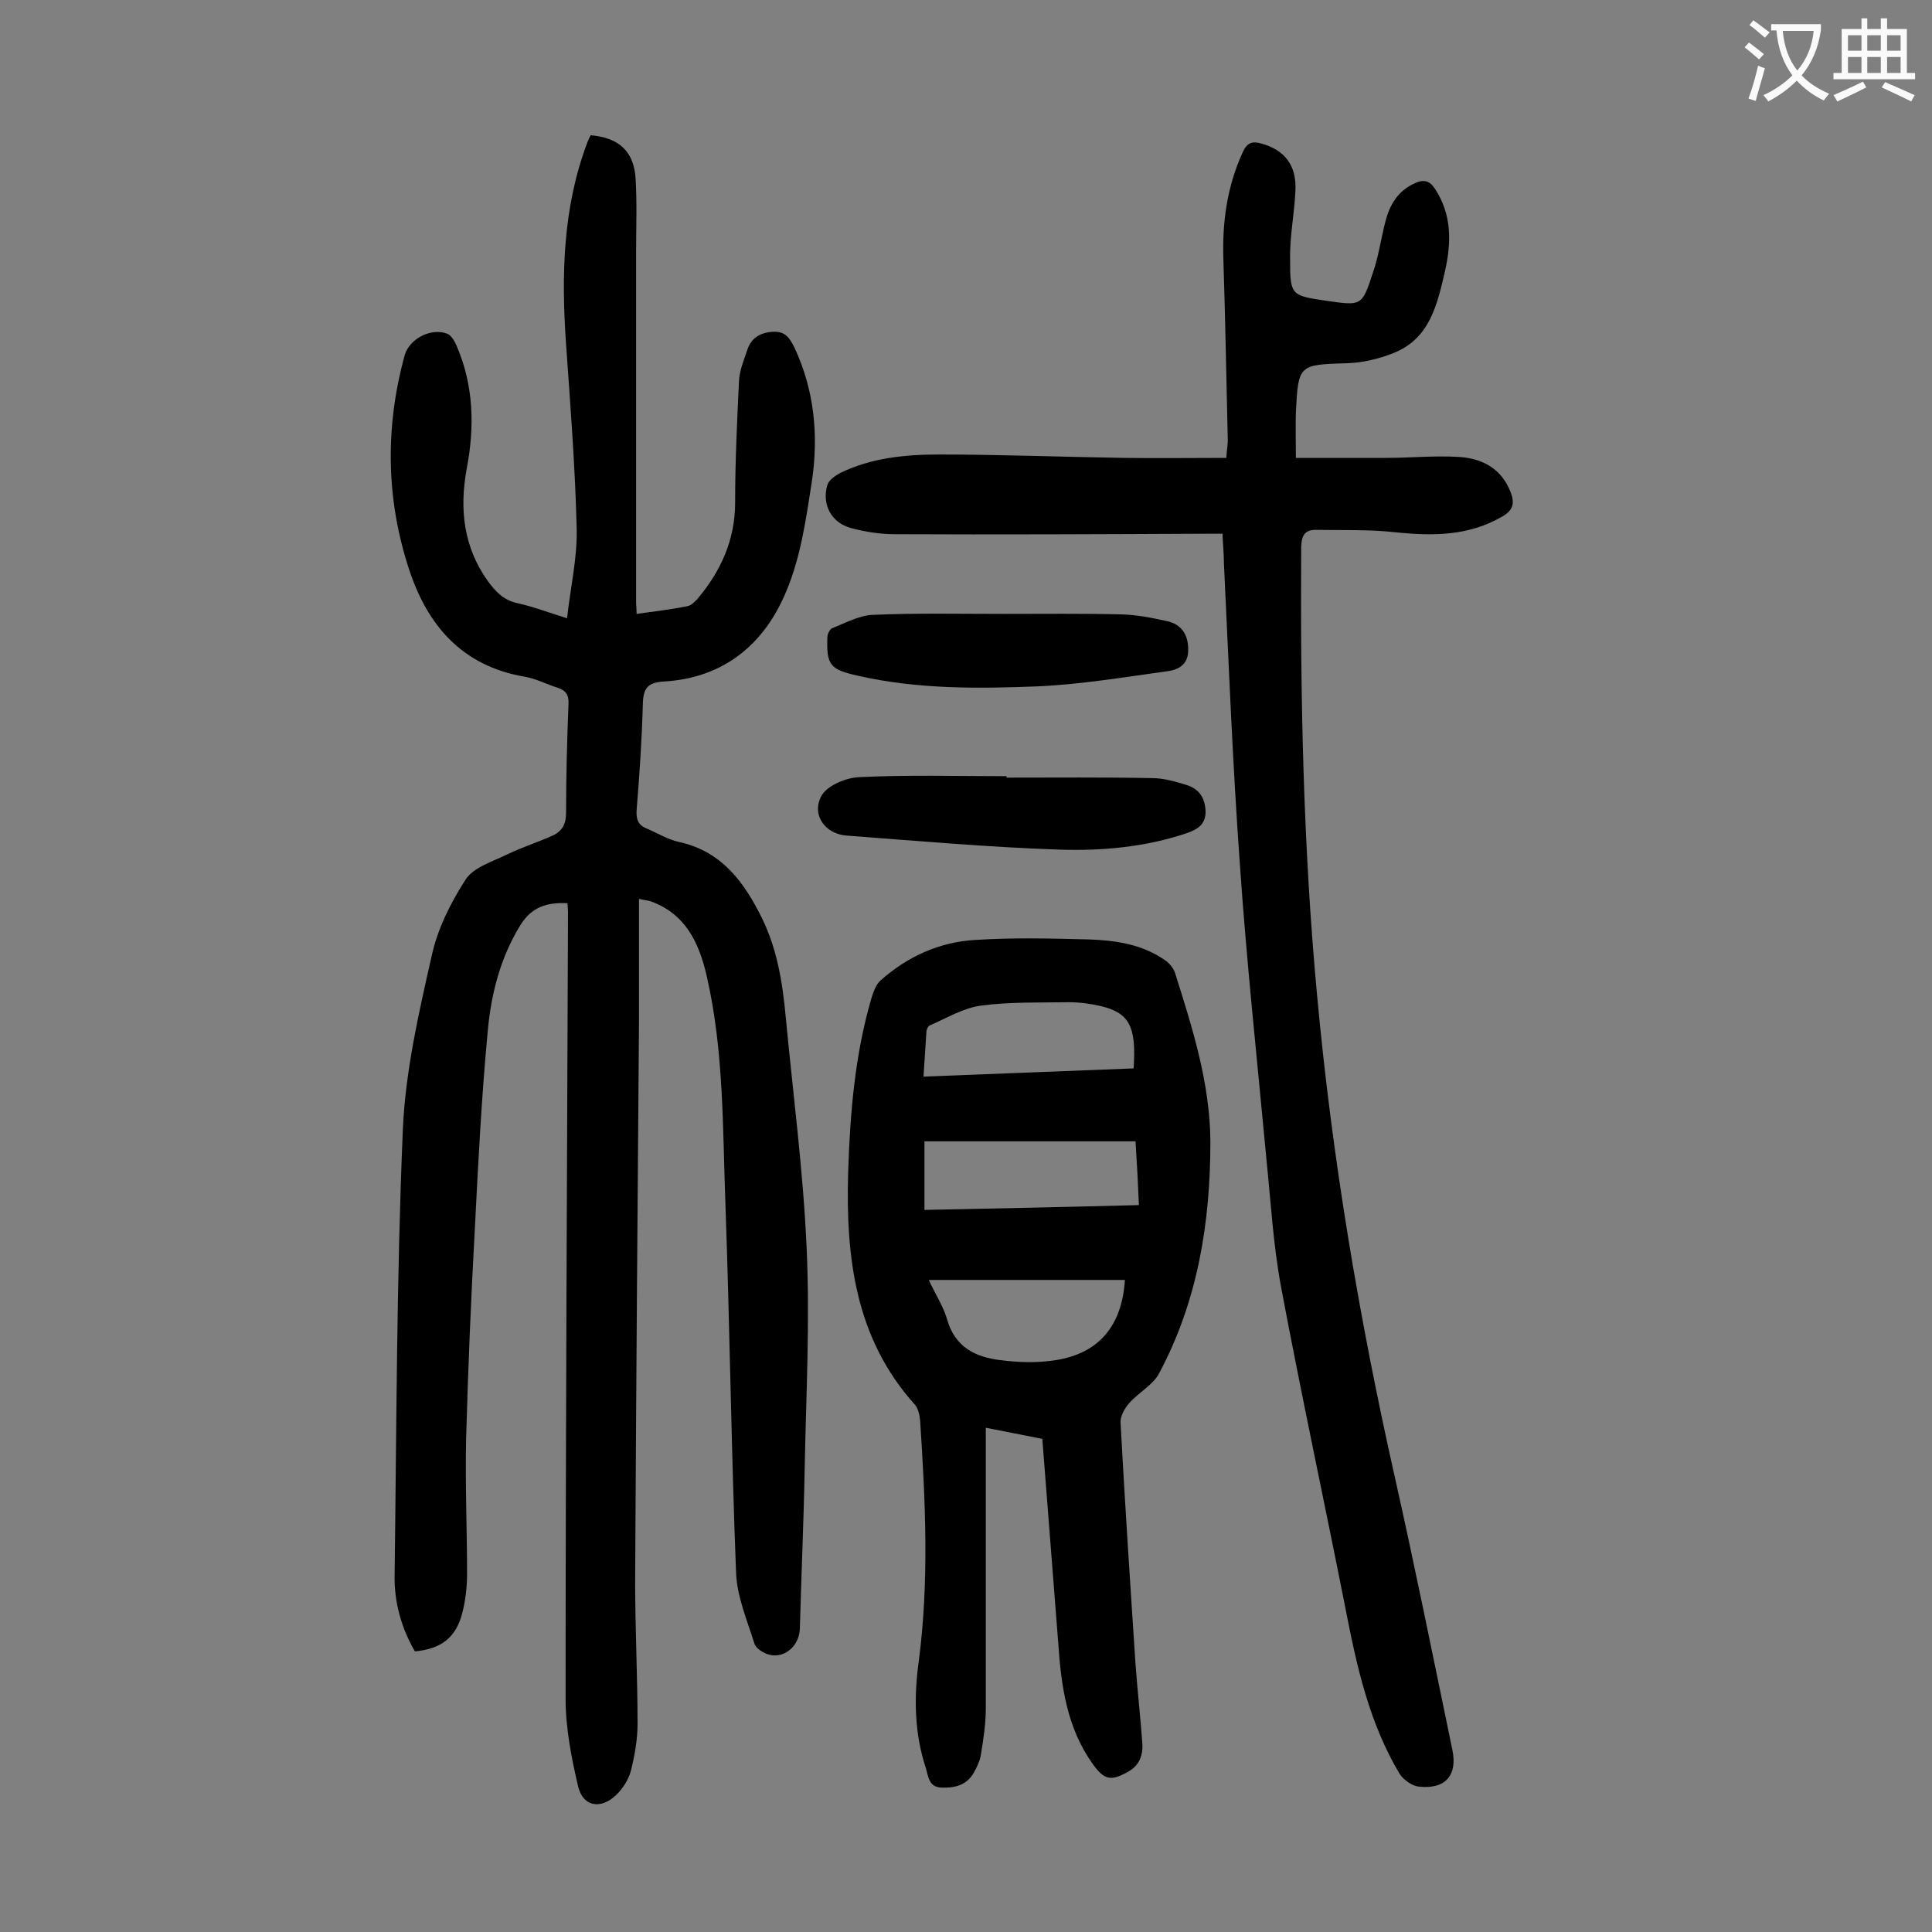 <svg enable-background="new 0 0 400 400" viewBox="0 0 400 400" xmlns="http://www.w3.org/2000/svg"><rect x="0" y="0" width="400" height="400" fill="#808080" stroke="none"/><g fill="#000001"><path d="m132.3 186.1v24.9c-.3 38.8-.6 77.6-.8 116.4 0 9.8.5 19.7.5 29.5 0 3.3-.6 6.6-1.4 9.8-.5 1.8-1.7 3.7-3.1 5-3.2 3-6.8 2.3-7.8-1.8-1.4-6-2.6-12.1-2.6-18.2 0-54.3.3-108.6.5-162.9 0-.5-.1-1.1-.1-1.8-4.2-.2-7.4.7-9.8 4.6-4.1 6.7-6 14.1-6.7 21.7-1.3 13.7-2 27.5-2.7 41.3-.8 14.5-1.4 28.9-1.8 43.4-.2 9.3.2 18.6.2 27.8 0 2.7-.3 5.5-1 8.2-1.3 5-4.3 7.4-9.8 7.9-2.8-4.8-4.3-10.2-4.2-15.7.4-30.7.4-61.5 1.7-92.2.5-12.1 3.3-24.3 6-36.2 1.2-5.5 3.9-10.9 7-15.7 1.6-2.5 5.5-3.7 8.6-5.2s6.3-2.5 9.4-3.9c2-.9 2.8-2.4 2.8-4.7 0-7.5.2-15 .5-22.5.1-1.9-.5-2.8-2.2-3.4-2.3-.7-4.5-1.9-6.9-2.3-12.9-2.2-20.1-10.6-23.9-22.2-4.8-14.6-5-29.5-.9-44.4 1-3.4 5.5-5.7 8.8-4.4.8.3 1.5 1.5 1.9 2.4 3.6 8.3 3.8 16.9 2.1 25.7-1.5 8.3-.6 16.1 4.4 23.1 1.6 2.2 3.3 4 6.2 4.6 3.2.7 6.3 1.9 10.2 3.1.7-6.3 2.1-12.3 2-18.3-.3-12.8-1.3-25.6-2.2-38.4-1-14.2-.7-28.3 4.4-41.8.2-.5.4-1 .7-1.5 5.9.5 9 3.4 9.3 9.1.3 5 .1 9.9.1 14.9v72.7c0 .7.1 1.3.1 2.4 3.6-.5 7.1-.9 10.5-1.6.8-.1 1.5-.9 2.1-1.5 4.8-5.7 7.8-12.2 7.8-19.9 0-8.4.4-16.8.8-25.2.1-2.2 1-4.3 1.7-6.4.8-2.5 2.6-3.6 5.2-3.8 2.7-.2 3.6 1.3 4.6 3.3 4.1 8.8 5 18.1 3.6 27.6-1.2 7.7-2.3 15.7-5.3 22.8-4.5 10.9-12.9 18-25.4 18.7-3.3.2-4.2 1.4-4.3 4.5-.2 7.4-.7 14.8-1.3 22.2-.1 1.8.3 3 2 3.7 2.2.9 4.4 2.3 6.7 2.8 8.3 1.8 12.9 7.4 16.6 14.5 3.7 6.9 4.9 14.3 5.6 22 1.5 15.8 3.6 31.7 4.3 47.5.7 15.2-.1 30.5-.4 45.7-.2 11.1-.7 22.1-1 33.2-.1 3.5-3.1 6.2-6.3 5.4-1.2-.3-2.8-1.3-3.1-2.3-1.5-4.8-3.6-9.7-3.8-14.6-1-25.4-1.3-50.8-2.2-76.2-.6-15.9-.3-31.9-3.9-47.5-1.6-6.9-4.4-12.8-11.6-15.4-.7-.2-1.1-.2-2.4-.5z"/><path d="m253.1 110.5c-1.2 0-2.2 0-3.2 0-21.6.1-43.1.2-64.7.1-3 0-6.2-.5-9.1-1.3-4-1.1-6-4.9-4.8-8.9.3-1 1.6-1.9 2.7-2.5 6.4-3.1 13.4-3.8 20.4-3.8 12.7 0 25.4.5 38.1.7 7.1.1 14.1 0 21.4 0 .1-1.7.3-2.7.3-3.6-.3-12.4-.5-24.8-.9-37.1-.3-7.9.7-15.4 4-22.6.9-2 2-2.3 3.8-1.8 4.8 1.3 7.4 4.5 7.1 9.8-.2 4.7-1.2 9.5-1.1 14.2 0 7.5.2 7.5 7.7 8.6 7 1 7.2 1.1 9.4-5.7 1.2-3.4 1.7-7.1 2.6-10.6.9-3.6 2.6-6.5 6.2-8.1 1.8-.8 3-.5 4.1 1.2 3.5 5.3 3.4 11.1 2.1 16.9-1.6 6.9-3.1 14.1-10.7 17.1-3 1.2-6.4 2-9.6 2.1-10 .3-10.1.3-10.6 10.1-.1 2.8 0 5.7 0 9.5h18.8c5 0 9.9-.5 14.9-.2 4.9.3 8.9 2.4 10.8 7.4.8 2.2.5 3.6-1.7 4.9-7 4.1-14.4 4.1-22.2 3.3-5.4-.6-11-.4-16.5-.5-2.2 0-2.9 1.1-3 3.4-.2 31.1.4 62.1 3.3 93.1 3.1 33.6 8.7 66.8 16.1 99.7 4.2 18.7 8 37.6 11.9 56.4 1.1 5.3-1.5 8.2-6.9 7.6-1.4-.1-3.2-1.4-4-2.6-6.3-10.5-8.9-22.3-11.2-34.1-4.4-22.3-9.2-44.5-13.4-66.9-1.6-8.7-2.1-17.5-3-26.3-1.9-20.4-4.1-40.7-5.5-61.1-1.5-20.7-2.3-41.5-3.3-62.3 0-1.8-.2-3.8-.3-6.1z"/><path d="m215.8 297.9c-3.7-.7-7.5-1.5-11.7-2.3v4.4 53.7c0 3.2-.5 6.4-1 9.5-.2 1.4-.9 2.8-1.6 4-1.5 2.5-4 3-6.6 2.9s-2.7-2.3-3.2-4c-2.4-7.2-2.5-14.7-1.5-22 2.2-16.7 1.4-33.3.3-50-.1-1.1-.4-2.5-1.1-3.3-12.4-13.8-14.3-30.6-13.8-48.1.4-12.3 1.4-24.5 4.9-36.3.4-1.2.9-2.6 1.8-3.4 5.6-5 12.3-8 19.7-8.4 7.8-.5 15.7-.3 23.5-.1 5.5.2 11 1 15.7 4.3.9.6 1.8 1.7 2.1 2.7 3.6 11.4 7.2 22.7 7.3 34.8 0 16.8-2.6 33-10.6 48-1.3 2.5-4.3 4-6.2 6.2-1 1.1-1.9 2.8-1.8 4.1.9 16.7 2 33.3 3.1 50 .4 5.4 1 10.8 1.4 16.2.2 2.6-.6 4.8-3.1 6.1-3.4 1.9-4.8 1.6-7.1-1.6-5.4-7.5-6.6-16.2-7.2-25.1-1.1-14-2.2-28-3.3-42.3zm20-48.4c-.2-4.6-.4-8.6-.7-13.2-14.9 0-29.3 0-43.7 0v14.2c14.8-.3 29.4-.6 44.4-1zm-1.1-28.3c.6-8.7-.9-11.5-6.8-12.9-2.1-.5-4.4-.8-6.6-.8-6.1.1-12.2-.1-18.2.7-3.7.5-7.1 2.6-10.6 4.1-.4.2-.7.9-.7 1.4-.2 2.9-.4 5.9-.6 9.2 14.7-.6 29-1.1 43.5-1.7zm-1.8 43.8c-13.5 0-26.9 0-40.6 0 1.3 2.9 3 5.4 3.8 8.2 1.6 5.7 5.9 7.8 11 8.4 3.8.5 7.7.6 11.5 0 8.9-1.4 13.7-7.1 14.3-16.6z"/><path d="m208.4 161c10 0 20.1-.1 30.1.1 2.4 0 4.8.7 7.1 1.4 2.6.8 3.9 2.6 4 5.5 0 2.8-1.7 3.7-3.9 4.5-8.6 2.9-17.6 3.7-26.5 3.4-14.6-.5-29.3-1.8-43.9-2.9-4.4-.3-7.3-4.2-5.3-8.1 1.1-2.2 5.1-3.9 7.9-4 10.1-.5 20.3-.2 30.5-.2z"/><path d="m207.7 127.1c8.2 0 16.4-.1 24.5.1 3.2.1 6.3.7 9.4 1.4 2.9.6 4.4 2.7 4.4 5.8.1 3.2-2 4.3-4.5 4.6-8.8 1.2-17.7 2.7-26.6 3.1-12.5.5-25 .6-37.3-2.2-5.8-1.3-6.5-2.2-6.3-8 0-.6.5-1.6.9-1.8 2.8-1.1 5.7-2.7 8.5-2.8 9.1-.4 18.1-.2 27-.2z"/></g><path d="m362.1 8.8c1.1.8 2.1 1.6 3.1 2.4l-1 1.1c-1.3-1.1-2.3-2-3-2.5zm1.9 4.8c.5.2.9.4 1.4.5-.6 2.3-1.3 4.5-1.9 6.8l-1.5-.5c.8-2.1 1.4-4.3 2-6.8zm-1-9.4c1.3.9 2.4 1.8 3.4 2.5l-1 1.1c-1.4-1.2-2.4-2.1-3.2-2.6zm3.7 2.2v-1.4h10.3v1.2c-.5 3.6-1.8 6.8-4 9.4 1.5 1.6 3.4 2.8 5.7 3.8-.3.4-.7.8-1.1 1.4-2.3-1.1-4.1-2.5-5.6-4.1-1.6 1.6-3.6 3.1-5.9 4.3-.3-.5-.7-.9-1-1.3 2.4-1.1 4.4-2.5 6-4.1-1.9-2.5-3-5.6-3.3-9.3h-1.1zm8.8 0h-6.4c.3 3.3 1.3 6 3 8.2 2-2.3 3.1-5.1 3.4-8.2z" fill="#fafafb"/><path d="m385.3 3.8h1.3v2.2h2.8v-2.2h1.3v2.2h4.1v9.1h1.7v1.3h-16.9v-1.3h1.7v-9.1h4.1v-2.2zm.4 13.1.7 1.2c-1.8.9-3.8 1.9-6 2.9-.2-.4-.5-.8-.8-1.3 2.3-1 4.3-1.9 6.1-2.8zm-3.1-6.4h2.8v-3.2h-2.8zm0 4.6h2.8v-3.3h-2.8zm4-4.6h2.8v-3.2h-2.8zm0 4.6h2.8v-3.3h-2.8zm3.7 1.9c2.1.9 4.1 1.8 6.1 2.7l-.7 1.3c-2.2-1.1-4.2-2-6.1-2.9zm3.2-9.7h-2.8v3.2h2.8zm-2.8 7.8h2.8v-3.3h-2.8z" fill="#fafafb"/></svg>